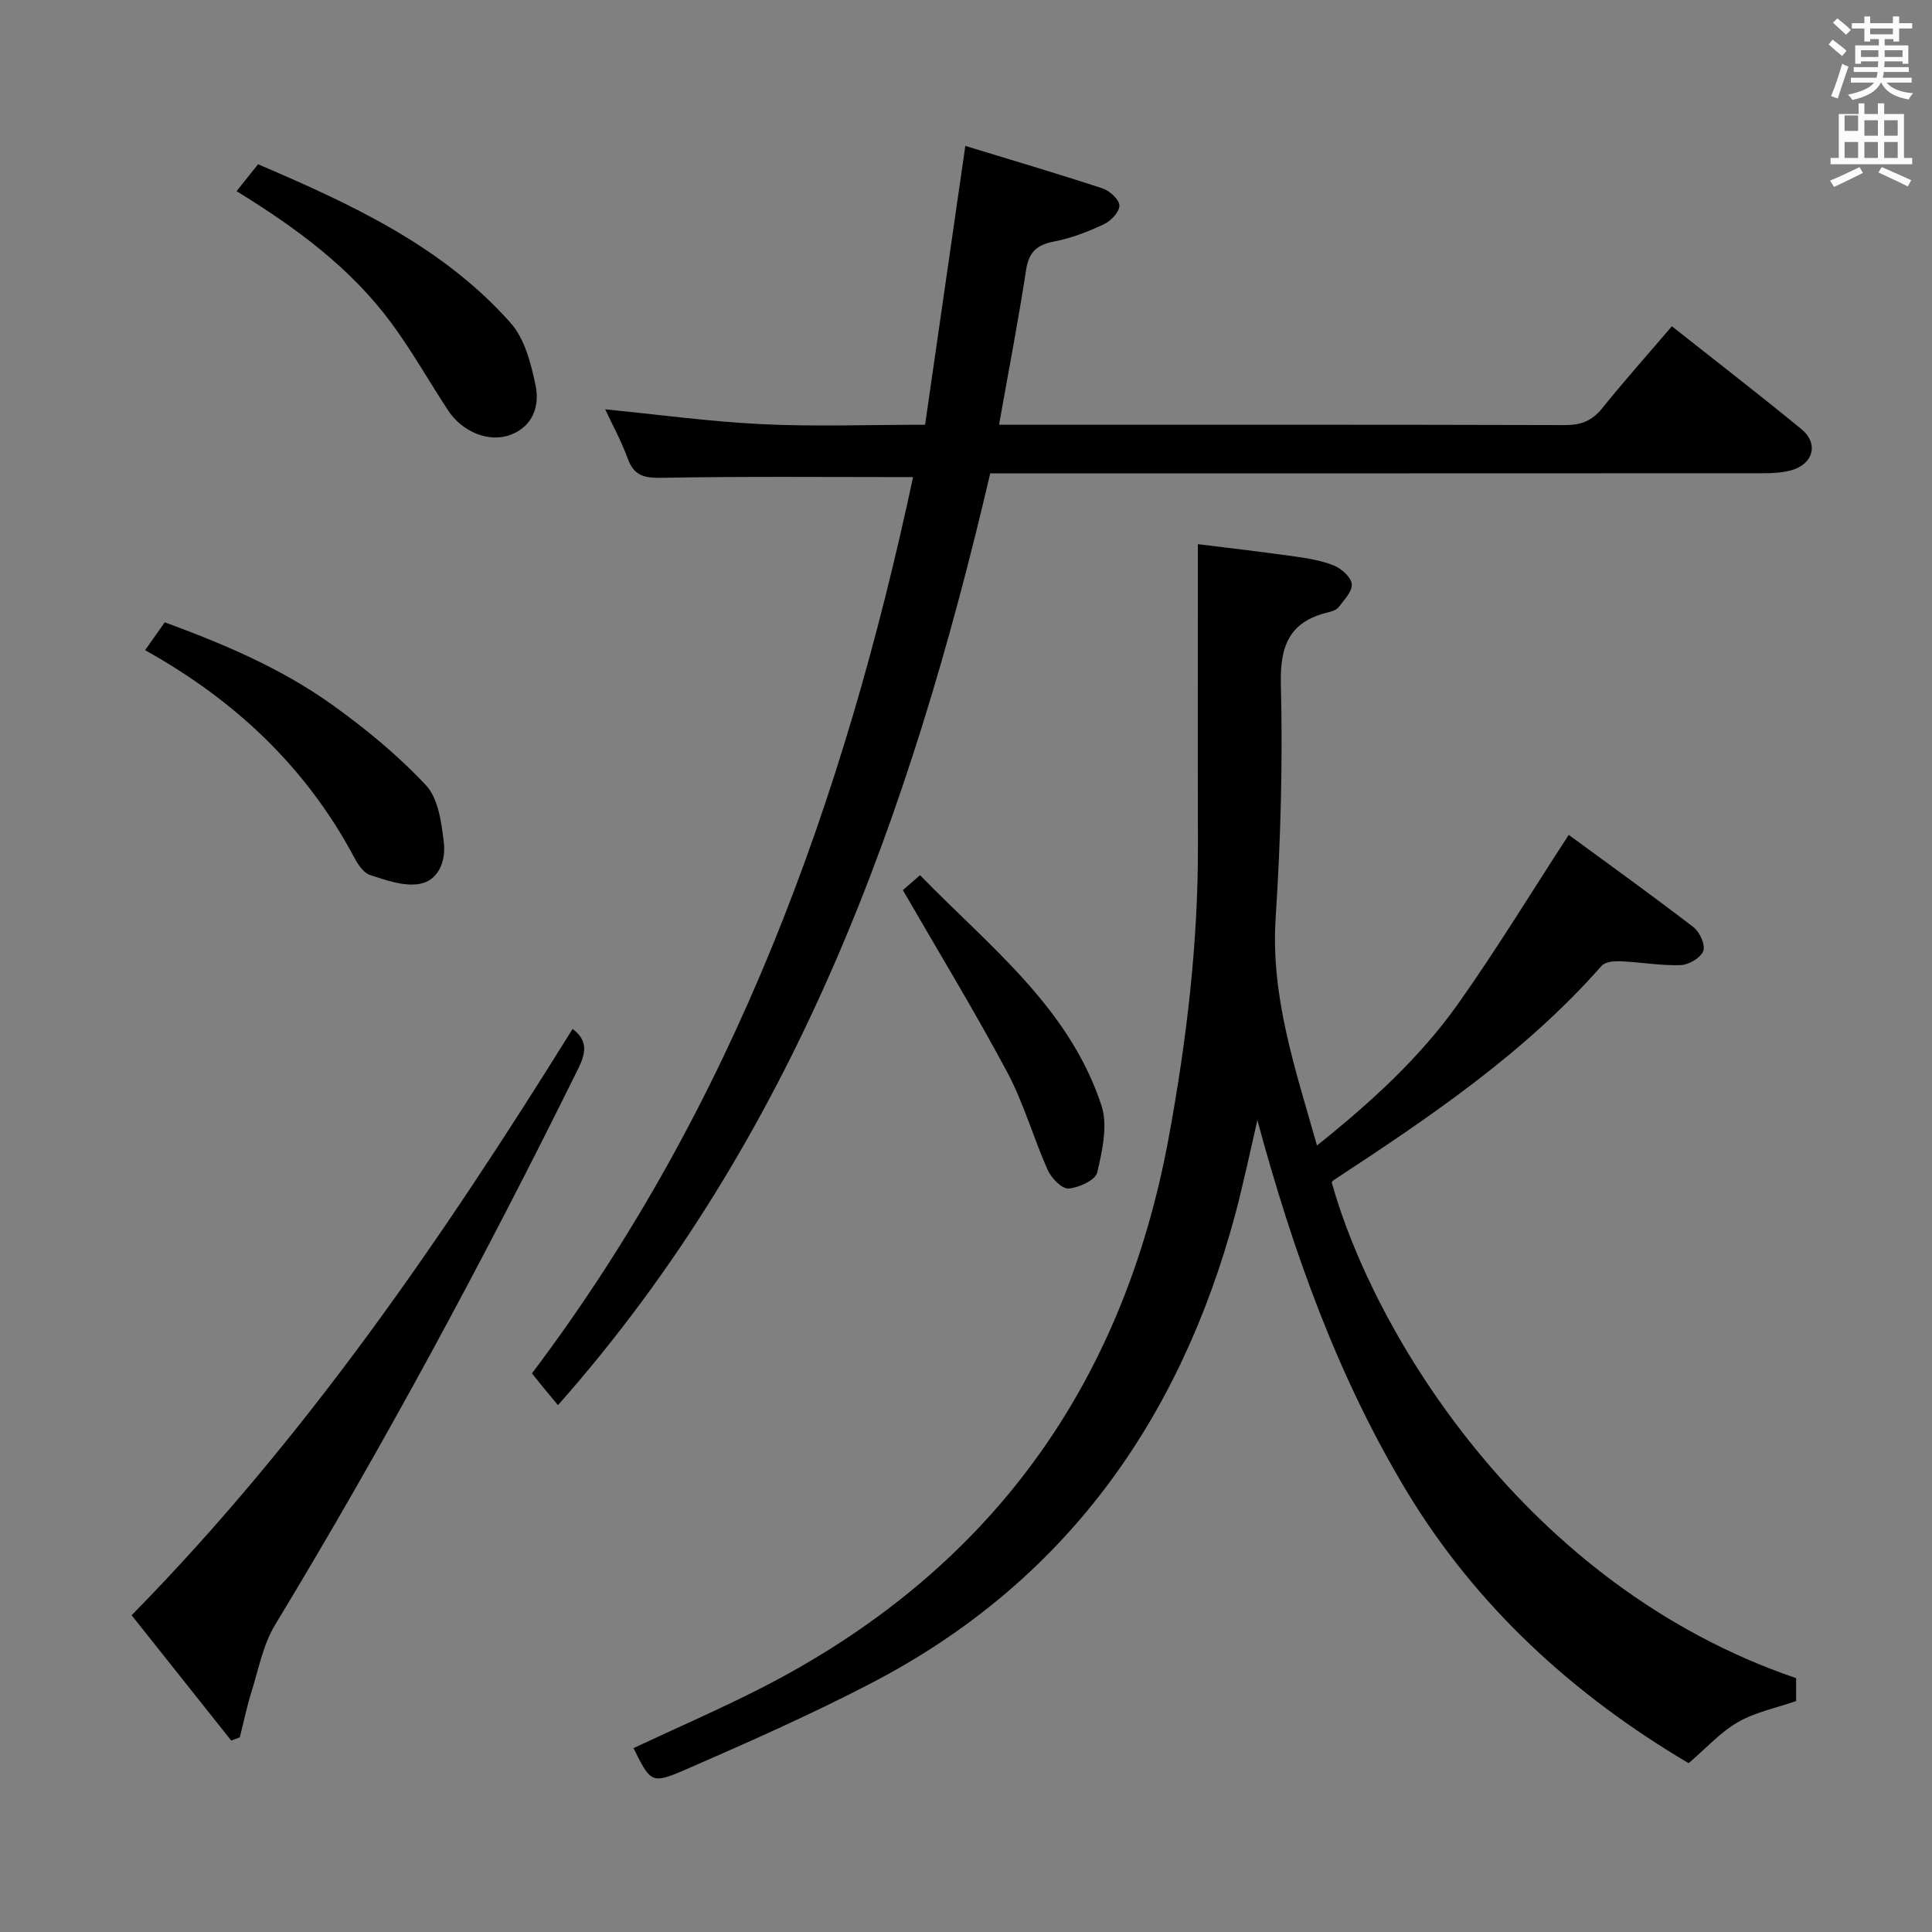 <svg enable-background="new 0 0 400 400" viewBox="0 0 400 400" xmlns="http://www.w3.org/2000/svg"><rect x="0" y="0" width="400" height="400" fill="#808080" stroke="none"/><path d="m378.6 9.2.8-1c.9.7 1.9 1.4 2.9 2.3l-.9 1.1c-1.1-.9-2-1.7-2.8-2.4zm.5 10.7c.9-2.1 1.6-4.3 2.3-6.7.4.2.8.4 1.3.6-.7 2.1-1.5 4.3-2.2 6.6zm.4-15.2.9-.9c1 .8 2 1.6 2.8 2.4l-1 1c-1-.9-1.9-1.8-2.7-2.5zm12.5-1.3h1.2v1.4h2.7v1.1h-2.7v2.7h-1.2v-.5h-1.8v1.3h4.9v3.8h-1.2v-.5h-3.7c0 .4-.1.9-.1 1.2h5.1v1h-5.2c0 .5-.1.9-.2 1.2h6v1h-5.2c1.1 1.3 2.9 2 5.5 2.2-.4.4-.7.8-.9 1.3-2.9-.5-4.8-1.6-5.7-3.5h-.1c-.8 1.7-2.7 2.9-5.9 3.6-.2-.4-.6-.8-.9-1.1 2.8-.6 4.6-1.4 5.4-2.5h-4.8v-1h5.3c.1-.3.2-.7.2-1.2h-4.9v-1h5c0-.4 0-.8.1-1.2h-3.6v.5h-1.2v-3.8h4.9v-1.3h-1.8v.5h-1.2v-2.7h-2.6v-1.1h2.6v-1.4h1.2v1.4h4.7v-1.4zm-6.7 8.4h3.6c0-.4 0-.9 0-1.4h-3.6zm1.9-4.7h4.7v-1.2h-4.7zm6.7 3.3h-3.7v1.4h3.7z" fill="#fafbfa"/><path d="m384.7 21.4h1.3v2.2h2.8v-2.2h1.3v2.2h4.1v9.1h1.7v1.3h-16.9v-1.3h1.7v-9.1h4.1v-2.2zm.3 13.2.7 1.2c-1.8.9-3.8 1.9-6 2.9-.2-.4-.5-.8-.8-1.3 2.4-1 4.4-2 6.1-2.8zm-3.1-7.5h2.8v-3.2h-2.8v4.2zm0 5.6h2.8v-3.3h-2.8zm4.1-4.6h2.8v-3.2h-2.8zm0 4.6h2.8v-3.3h-2.8zm3.6 1.9c2.1.9 4.1 1.8 6.1 2.7l-.7 1.3c-2.2-1.1-4.2-2-6.1-2.9zm3.3-9.7h-2.8v3.2h2.8zm-2.8 7.8h2.8v-3.3h-2.8z" fill="#fafbfa"/><g fill="#010000"><path d="m131.16 361.93c8.96-4.2 17.77-8.02 26.31-12.37 47.09-24.03 75-62.29 84.53-114.19 3.67-19.98 6.07-40.06 6.02-60.41-.05-20.44-.01-40.88-.01-62.3 6.69.84 13.35 1.6 19.98 2.54 2.79.4 5.66.85 8.23 1.91 1.56.64 3.52 2.41 3.65 3.83.13 1.5-1.59 3.26-2.7 4.74-.44.59-1.41.91-2.2 1.1-7.96 1.91-9.99 6.85-9.78 14.89.41 16.12-.04 32.31-1.08 48.4-1.05 16.26 4.03 31.13 8.56 47.09 11.16-8.93 21.3-18.16 29.26-29.4 7.83-11.05 14.88-22.65 22.86-34.91 8.09 5.94 17.08 12.39 25.85 19.13 1.28.98 2.49 3.7 2 4.93-.56 1.42-3.01 2.85-4.69 2.91-4.12.13-8.26-.62-12.4-.8-1.32-.06-3.2.1-3.94.93-15.93 18.1-35.67 31.38-55.6 44.46-.13.09-.2.27-.29.4 8.52 30.67 39.8 83.44 96.15 102.63v4.74c-4.1 1.43-8.43 2.29-12.05 4.37-3.64 2.09-6.59 5.41-10.21 8.5-23.64-13.98-43.93-32.31-58.49-56.5-14.31-23.8-23.49-49.69-30.8-76.64-.73 3.22-1.43 6.44-2.18 9.65-.76 3.23-1.49 6.48-2.35 9.69-11.52 42.91-35.36 76.38-75.29 97.17-12.64 6.58-25.72 12.36-38.8 18.06-6.84 2.96-7.03 2.51-10.54-4.55z"/><path d="m189.04 98.78c-17.59 0-34.72-.17-51.84.14-3.65.07-5.91-.29-7.24-3.99-1.29-3.57-3.15-6.94-4.66-10.18 10.83 1.06 21.62 2.54 32.45 3.07 10.96.53 21.96.12 33.78.12 2.75-19.05 5.47-37.88 8.33-57.73 9.46 2.89 18.97 5.7 28.39 8.79 1.48.49 3.45 2.27 3.51 3.53.05 1.28-1.72 3.2-3.15 3.87-3.27 1.54-6.74 2.9-10.28 3.58-3.57.68-5.3 2.1-5.88 5.86-1.61 10.48-3.62 20.9-5.61 32.1h5.18c37.33 0 74.66-.04 111.99.07 3.29.01 5.58-.86 7.67-3.44 4.57-5.68 9.43-11.13 14.46-17.02 9.14 7.23 18.08 14.12 26.8 21.28 3.66 3 2.52 7.27-2.11 8.54-1.88.52-3.92.61-5.89.61-51.36.03-102.69.02-154.02.02-1.97 0-3.93 0-5.9 0-16.52 70.64-40.4 137.45-89.5 192.92-.82-.98-1.73-2.06-2.62-3.15-.84-1.02-1.67-2.06-2.77-3.42 41.7-55.25 64.59-118.52 78.91-185.57z"/><path d="m47.87 360.36c-6.79-8.54-13.58-17.09-20.62-25.94 35.97-36.62 64.49-78.27 91.3-121.39 3.2 2.39 2.77 4.97 1.18 8.19-19.39 39.25-40.1 77.76-62.79 115.21-2.47 4.08-3.4 9.13-4.86 13.79-.98 3.11-1.63 6.32-2.43 9.48-.59.22-1.18.44-1.78.66z"/><path d="m48.98 39.58c1.56-1.95 2.9-3.63 4.45-5.57 19.17 8.21 38.09 16.88 52.26 32.81 2.94 3.3 4.26 8.46 5.2 13 .87 4.19-.55 8.47-5.18 10.2-4.55 1.7-10.06-.63-12.98-5.11-3.91-5.98-7.44-12.23-11.66-17.97-8.44-11.44-19.69-19.74-32.09-27.36z"/><path d="m30.04 134.61c1.49-2.11 2.63-3.72 4.07-5.77 12.15 4.47 24.03 9.48 34.56 17 6.96 4.97 13.69 10.51 19.52 16.74 2.57 2.75 3.22 7.76 3.7 11.86.44 3.68-1.01 7.92-5.12 8.58-3.22.52-6.88-.79-10.16-1.86-1.35-.44-2.51-2.21-3.27-3.63-9.91-18.59-24.53-32.46-43.3-42.92z"/><path d="m186.93 184.29c.48-.42 1.71-1.49 3.55-3.09 14.32 14.72 30.88 27.35 37.56 47.67 1.36 4.13.18 9.38-.87 13.87-.37 1.58-3.8 3.18-5.93 3.33-1.37.1-3.56-2.14-4.31-3.81-2.98-6.67-4.96-13.83-8.38-20.24-6.71-12.57-14.13-24.76-21.62-37.73z"/></g></svg>